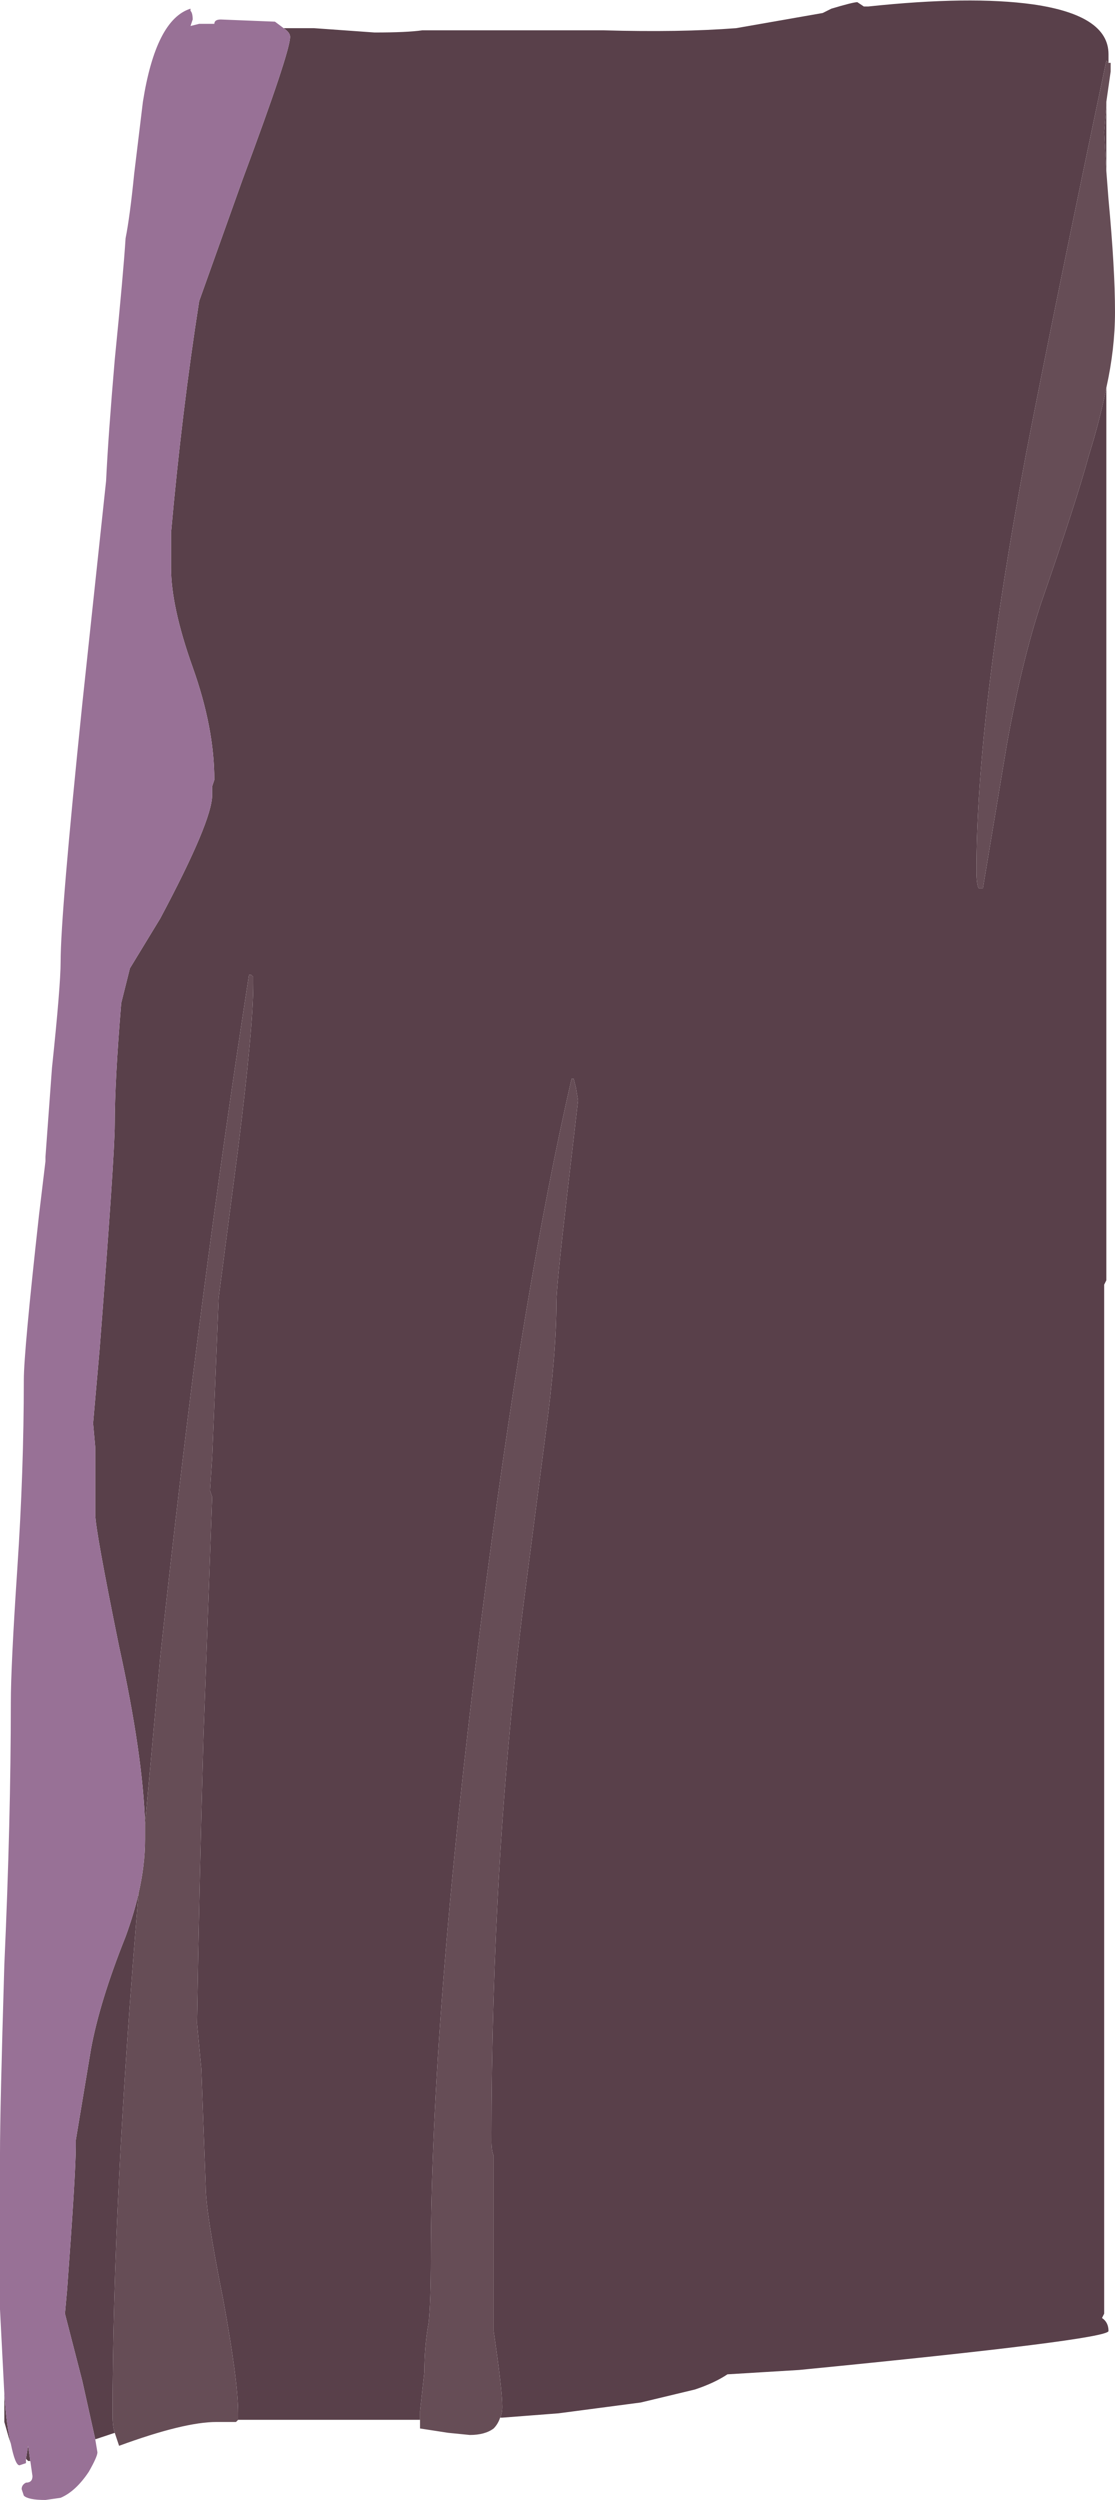 <?xml version="1.0" encoding="UTF-8" standalone="no"?>
<svg xmlns:ffdec="https://www.free-decompiler.com/flash" xmlns:xlink="http://www.w3.org/1999/xlink" ffdec:objectType="frame" height="403.9px" width="180.25px" xmlns="http://www.w3.org/2000/svg">
  <g transform="matrix(1.0, 0.0, 0.0, 1.0, 89.95, 201.95)">
    <use ffdec:characterId="1286" height="57.7" transform="matrix(7.0, 0.0, 0.0, 7.0, -89.95, -201.95)" width="25.75" xlink:href="#shape0"/>
  </g>
  <defs>
    <g id="shape0" transform="matrix(1.0, 0.0, 0.0, 1.0, 12.85, 28.85)">
      <path d="M-6.3 -28.2 L-5.6 -28.2 -4.2 -28.1 Q-3.45 -28.1 -3.1 -28.15 L1.1 -28.15 Q2.85 -28.1 4.15 -28.2 L6.15 -28.55 6.35 -28.65 Q6.85 -28.8 6.95 -28.8 L7.1 -28.7 7.2 -28.7 Q9.55 -28.95 11.0 -28.75 12.75 -28.5 12.75 -27.6 L12.75 -27.4 12.7 -27.45 Q11.5 -21.75 10.85 -18.4 9.7 -12.3 9.7 -8.75 9.7 -8.45 9.75 -8.35 L9.85 -8.35 10.4 -11.65 Q10.75 -13.6 11.2 -14.95 12.0 -17.25 12.3 -18.35 12.55 -19.15 12.7 -19.9 L12.7 0.7 12.65 0.8 12.65 24.55 12.6 24.65 Q12.75 24.75 12.75 24.95 12.75 25.15 5.6 25.85 L3.95 25.95 Q3.65 26.15 3.2 26.3 L1.95 26.6 0.05 26.85 -1.25 26.95 -1.3 26.95 Q-1.25 26.85 -1.25 26.7 -1.25 26.3 -1.45 24.95 L-1.45 20.9 Q-1.5 20.8 -1.5 20.55 -1.5 14.05 -0.75 8.1 L-0.25 4.25 Q0.0 2.4 0.0 1.2 0.0 0.85 0.25 -1.3 L0.5 -3.45 0.45 -3.75 0.4 -3.95 0.35 -3.95 Q-0.75 0.8 -1.75 8.65 -2.9 17.75 -2.9 23.3 -2.9 24.25 -2.95 24.75 -3.05 25.3 -3.05 25.9 L-3.15 26.8 -3.15 27.0 -7.35 27.0 -7.35 26.85 Q-7.35 26.1 -7.7 24.2 -8.1 22.2 -8.1 21.6 L-8.2 18.9 -8.3 17.85 Q-8.25 14.75 -8.15 11.2 L-7.95 5.7 -8.0 5.55 -7.95 4.8 -7.8 1.1 -7.35 -2.35 Q-7.0 -5.15 -7.0 -6.15 L-7.0 -6.3 -7.05 -6.35 -7.1 -6.35 Q-8.25 1.05 -9.15 9.4 L-9.5 13.25 Q-9.55 11.65 -10.1 9.15 -10.65 6.45 -10.65 6.1 L-10.65 4.55 -10.7 4.0 -10.55 2.3 Q-10.2 -2.2 -10.2 -2.9 -10.2 -3.9 -10.05 -5.7 L-9.85 -6.5 -9.15 -7.65 Q-7.95 -9.9 -7.95 -10.5 L-7.95 -10.7 -7.9 -10.85 Q-7.9 -12.05 -8.4 -13.45 -8.9 -14.85 -8.9 -15.75 L-8.9 -16.55 Q-8.65 -19.35 -8.25 -21.9 L-7.25 -24.7 Q-6.15 -27.65 -6.15 -28.0 -6.15 -28.1 -6.3 -28.2 M12.7 -26.4 L12.7 -24.9 12.65 -25.8 12.7 -26.4 M-10.2 27.3 L-10.65 27.45 -10.95 26.1 -11.35 24.55 -11.3 24.0 Q-11.1 21.3 -11.1 20.7 L-11.1 20.55 -10.75 18.45 Q-10.55 17.35 -9.95 15.85 -9.75 15.3 -9.65 14.85 -10.25 21.95 -10.25 26.9 -10.25 27.15 -10.2 27.3 M-12.15 27.95 L-12.2 27.95 -12.25 27.9 -12.2 27.6 -12.15 27.95 M-12.6 27.55 L-12.65 27.4 -12.75 27.05 Q-12.75 26.75 -12.75 26.4 -12.7 27.15 -12.6 27.55" fill="#59404a" fill-rule="evenodd" stroke="none"/>
      <path d="M12.75 -27.4 L12.8 -27.4 12.8 -27.2 12.7 -26.5 12.7 -26.4 12.65 -25.8 12.7 -24.9 12.75 -24.25 Q12.9 -22.65 12.9 -21.65 12.9 -20.8 12.7 -19.9 12.55 -19.15 12.3 -18.35 12.0 -17.25 11.2 -14.95 10.75 -13.6 10.4 -11.65 L9.85 -8.35 9.75 -8.35 Q9.7 -8.45 9.7 -8.75 9.7 -12.3 10.85 -18.4 11.5 -21.75 12.7 -27.45 L12.75 -27.4 M-1.3 26.95 Q-1.35 27.1 -1.45 27.2 -1.65 27.35 -2.0 27.35 L-2.5 27.3 -3.15 27.2 -3.15 27.0 -3.15 26.8 -3.05 25.9 Q-3.05 25.3 -2.95 24.75 -2.9 24.25 -2.9 23.3 -2.9 17.75 -1.75 8.65 -0.75 0.8 0.35 -3.95 L0.4 -3.95 0.45 -3.75 0.5 -3.45 0.25 -1.3 Q0.0 0.85 0.0 1.2 0.0 2.4 -0.25 4.25 L-0.75 8.1 Q-1.5 14.05 -1.5 20.55 -1.5 20.8 -1.45 20.9 L-1.45 24.95 Q-1.25 26.3 -1.25 26.7 -1.25 26.85 -1.3 26.95 M-7.35 27.0 L-7.4 27.05 -7.85 27.05 Q-8.6 27.05 -10.1 27.6 L-10.2 27.3 Q-10.25 27.15 -10.25 26.9 -10.25 21.95 -9.65 14.85 -9.5 14.2 -9.5 13.6 L-9.5 13.25 -9.15 9.4 Q-8.25 1.05 -7.1 -6.35 L-7.05 -6.35 -7.0 -6.3 -7.0 -6.15 Q-7.0 -5.15 -7.35 -2.35 L-7.8 1.1 -7.95 4.8 -8.0 5.55 -7.95 5.7 -8.15 11.2 Q-8.25 14.75 -8.3 17.85 L-8.2 18.9 -8.1 21.6 Q-8.1 22.2 -7.7 24.2 -7.35 26.1 -7.35 26.85 L-7.35 27.0" fill="#664d56" fill-rule="evenodd" stroke="none"/>
      <path d="M-10.65 27.45 L-10.6 27.75 Q-10.6 27.85 -10.8 28.2 -11.1 28.65 -11.45 28.8 L-11.8 28.85 Q-12.2 28.85 -12.3 28.75 L-12.35 28.6 Q-12.35 28.5 -12.25 28.45 -12.1 28.45 -12.1 28.3 L-12.15 27.95 -12.2 27.6 -12.25 27.9 -12.25 28.0 -12.4 28.05 Q-12.5 28.05 -12.6 27.55 -12.7 27.15 -12.75 26.4 L-12.85 24.45 -12.85 20.85 Q-12.85 19.85 -12.75 16.5 -12.6 13.15 -12.6 10.45 -12.6 9.6 -12.45 7.35 -12.3 5.1 -12.3 3.0 -12.3 2.35 -11.95 -0.8 L-11.8 -2.05 -11.8 -2.15 -11.65 -4.2 Q-11.45 -6.1 -11.45 -6.65 -11.45 -7.75 -10.95 -12.6 L-10.4 -17.75 Q-10.35 -18.8 -10.2 -20.55 -10.0 -22.55 -9.95 -23.35 -9.85 -23.85 -9.75 -24.85 L-9.55 -26.5 Q-9.25 -28.4 -8.45 -28.65 L-8.45 -28.6 Q-8.4 -28.55 -8.4 -28.4 L-8.45 -28.25 -8.25 -28.3 -7.9 -28.3 Q-7.9 -28.4 -7.75 -28.4 L-6.5 -28.35 -6.3 -28.2 Q-6.15 -28.1 -6.15 -28.0 -6.15 -27.65 -7.25 -24.7 L-8.25 -21.9 Q-8.65 -19.35 -8.9 -16.55 L-8.9 -15.75 Q-8.9 -14.85 -8.4 -13.45 -7.9 -12.05 -7.9 -10.85 L-7.95 -10.7 -7.95 -10.5 Q-7.95 -9.9 -9.15 -7.65 L-9.85 -6.5 -10.05 -5.7 Q-10.2 -3.9 -10.2 -2.9 -10.2 -2.2 -10.55 2.3 L-10.7 4.0 -10.65 4.55 -10.65 6.1 Q-10.65 6.45 -10.1 9.15 -9.55 11.65 -9.5 13.25 L-9.5 13.6 Q-9.5 14.2 -9.65 14.85 -9.75 15.3 -9.95 15.85 -10.55 17.35 -10.75 18.45 L-11.1 20.55 -11.1 20.7 Q-11.1 21.3 -11.3 24.0 L-11.35 24.55 -10.95 26.1 -10.65 27.45" fill="#987196" fill-rule="evenodd" stroke="none"/>
    </g>
  </defs>
</svg>
